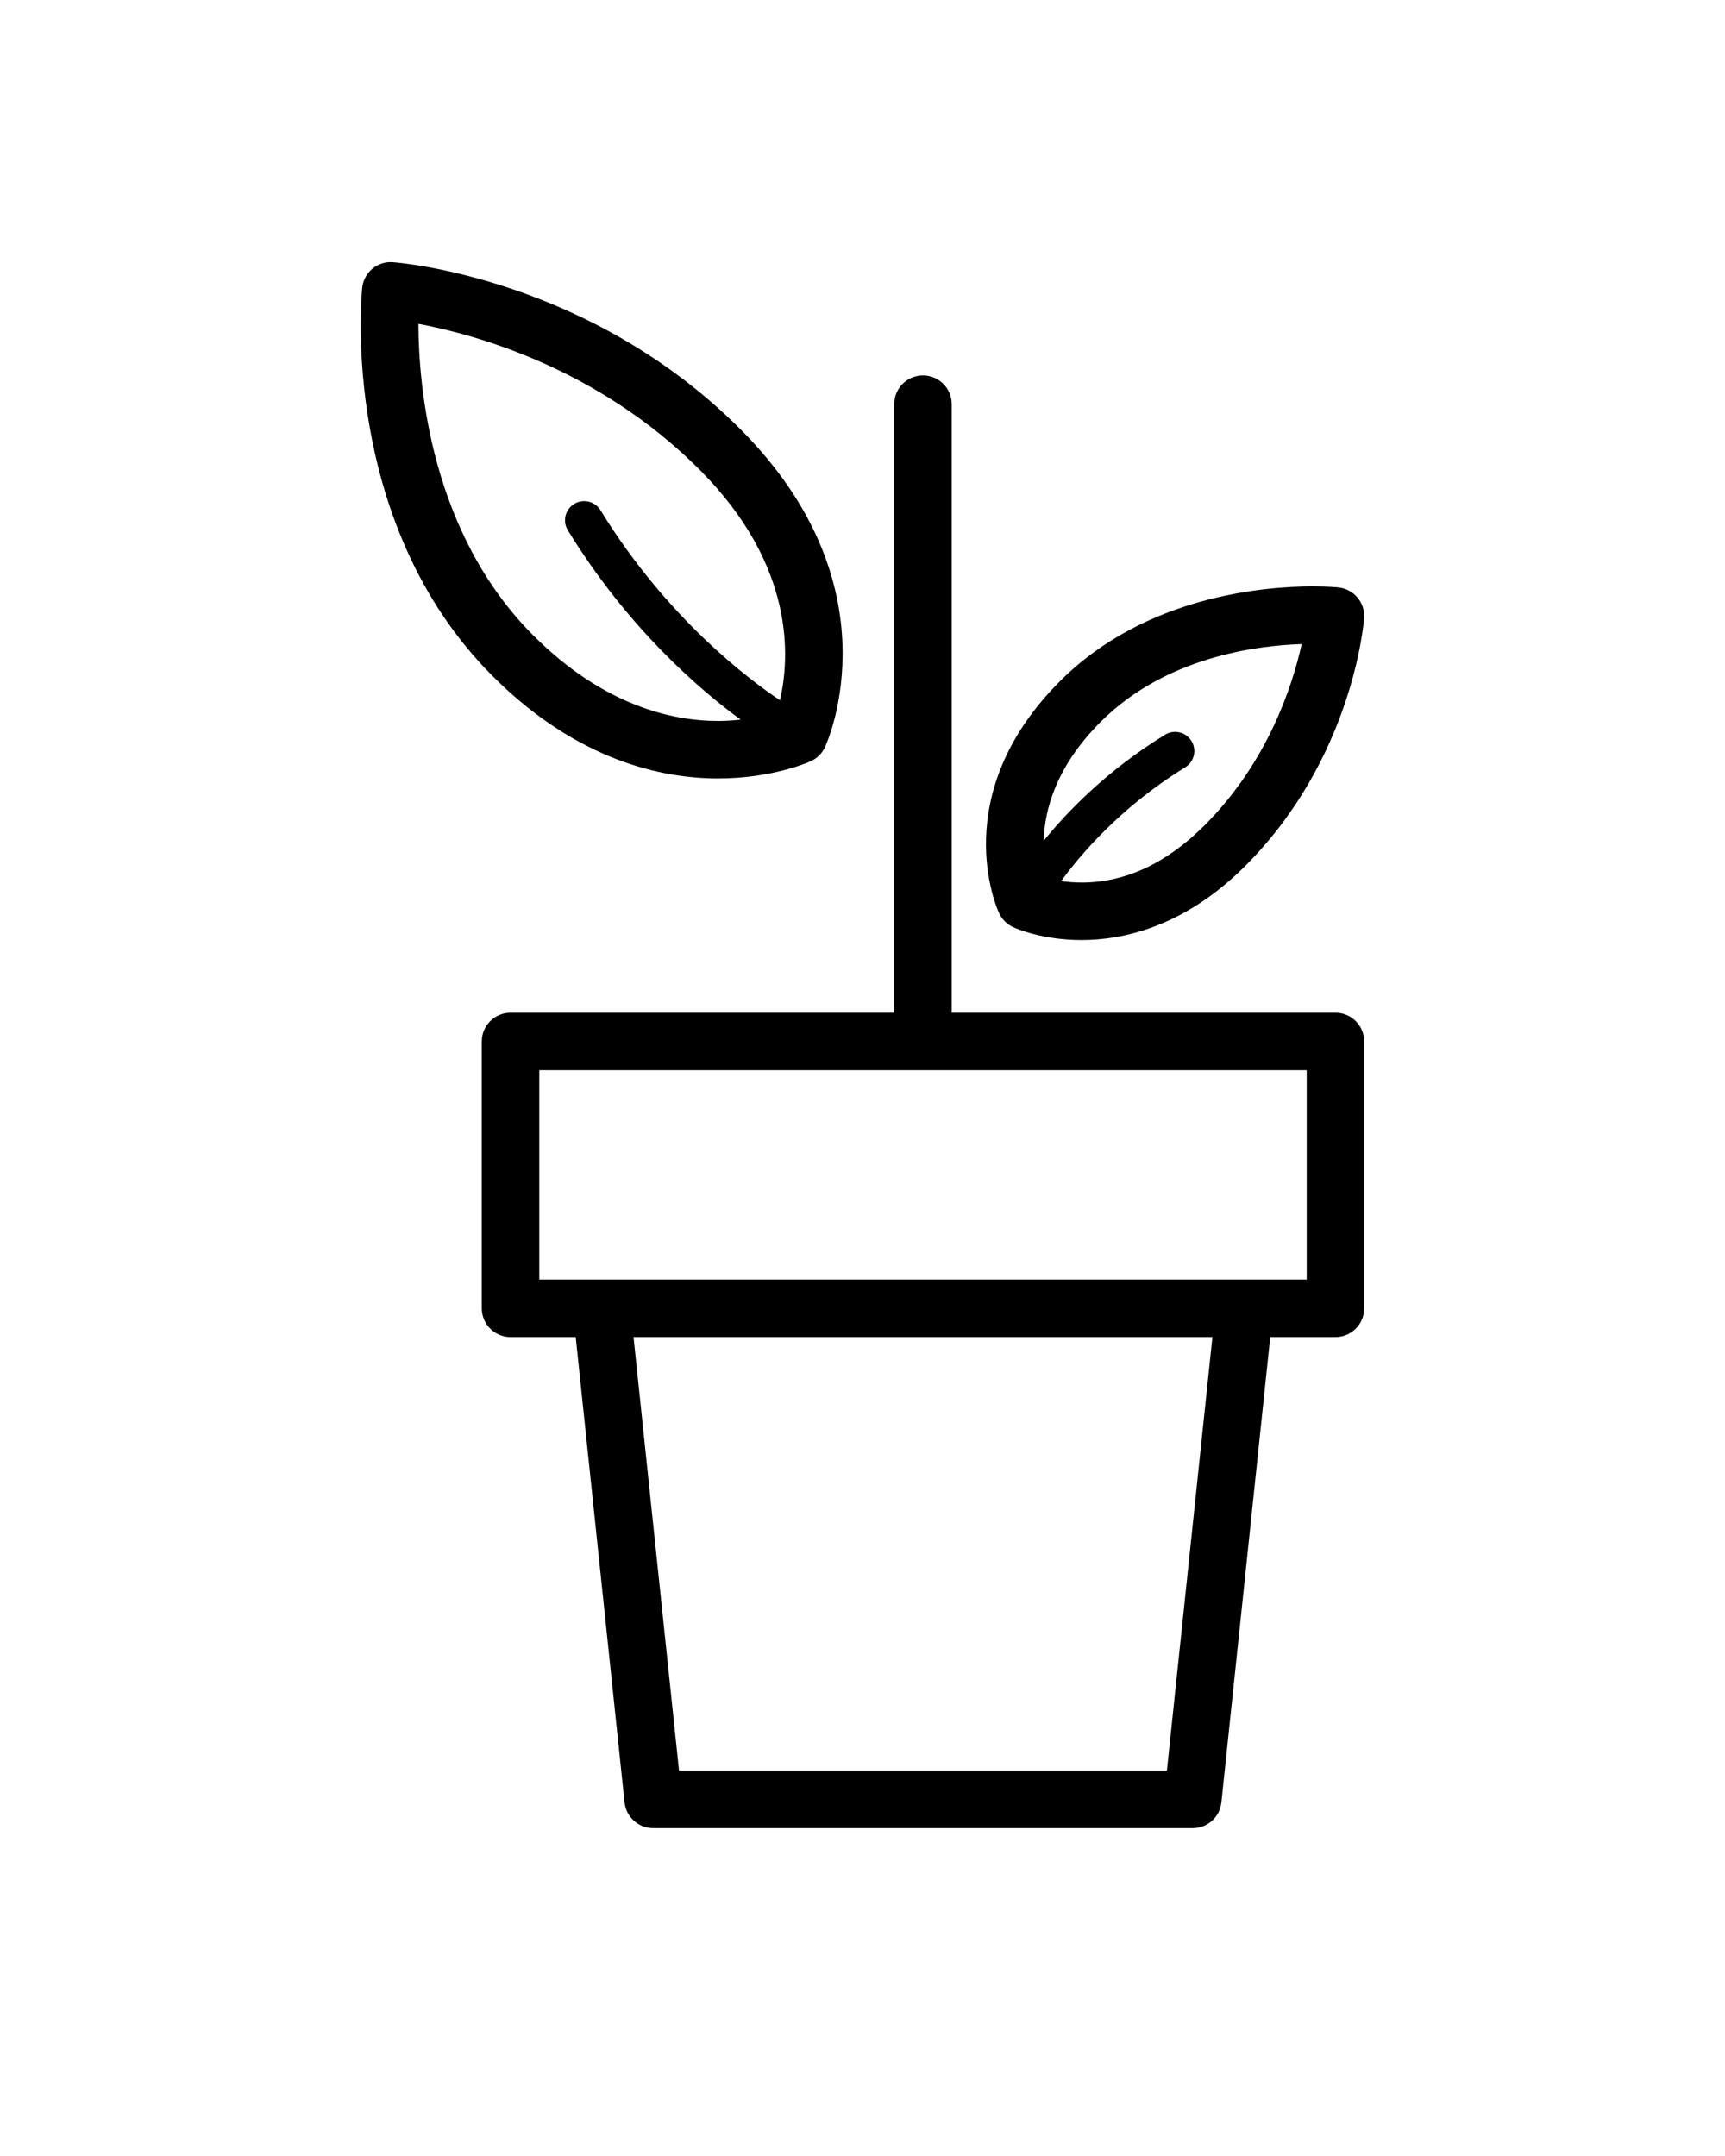 <?xml version="1.0" encoding="UTF-8" standalone="no"?>
<svg
   xmlns:dc="http://purl.org/dc/elements/1.1/"
   xmlns:cc="http://creativecommons.org/ns#"
   xmlns:rdf="http://www.w3.org/1999/02/22-rdf-syntax-ns#"
   xmlns:svg="http://www.w3.org/2000/svg"
   xmlns="http://www.w3.org/2000/svg"
   xmlns:sodipodi="http://sodipodi.sourceforge.net/DTD/sodipodi-0.dtd"
   xmlns:inkscape="http://www.inkscape.org/namespaces/inkscape"
   version="1.1"
   x="0px"
   y="0px"
   viewBox="0 0 90 112.5"
   enable-background="new 0 0 90 90"
   xml:space="preserve"
   id="svg2"
   inkscape:version="0.91 r13725"
   sodipodi:docname="living.svg"><defs
     id="defs18" /><sodipodi:namedview
     pagecolor="#ffffff"
     bordercolor="#666666"
     borderopacity="1"
     objecttolerance="10"
     gridtolerance="10"
     guidetolerance="10"
     inkscape:pageopacity="0"
     inkscape:pageshadow="2"
     inkscape:window-width="640"
     inkscape:window-height="480"
     id="namedview16"
     showgrid="false"
     inkscape:zoom="2.0977778"
     inkscape:cx="45"
     inkscape:cy="56.25"
     inkscape:window-x="0"
     inkscape:window-y="0"
     inkscape:window-maximized="0"
     inkscape:current-layer="svg2" /><g
     id="g4"
     transform="translate(0,9.534)"><path
       d="m 69.676,43.312 -20.021,0 0,-31.756 c 0,-0.829 -0.672,-1.5 -1.5,-1.5 -0.828,0 -1.5,0.671 -1.5,1.5 l 0,31.756 -20.019,0 c -0.829,0 -1.5,0.671 -1.5,1.5 l 0,13.922 c 0,0.828 0.671,1.5 1.5,1.5 l 3.401,0 2.549,24.281 c 0.08,0.764 0.724,1.344 1.492,1.344 l 28.155,0 c 0.768,0 1.412,-0.58 1.492,-1.344 l 2.549,-24.281 3.402,0 c 0.828,0 1.5,-0.672 1.5,-1.5 l 0,-13.922 c 0,-0.829 -0.672,-1.5 -1.5,-1.5 z m -8.794,39.546 -25.454,0 -2.375,-22.625 30.204,0 -2.375,22.625 z m 7.294,-25.625 -3.253,0 -33.535,0 -3.251,0 0,-10.921 40.04,0 0,10.921 z"
       id="path6"
       inkscape:connector-curvature="0" /><path
       d="m 52.858,38.844 c 0.149,0.069 1.52,0.674 3.572,0.674 0,0 0,0 10e-4,0 2.131,0 5.342,-0.67 8.534,-3.862 5.595,-5.595 6.184,-12.637 6.206,-12.934 0.061,-0.811 -0.536,-1.523 -1.345,-1.604 -0.054,-0.005 -0.546,-0.053 -1.352,-0.053 -2.473,0 -8.706,0.481 -13.163,4.938 -5.938,5.938 -3.302,11.859 -3.187,12.108 0.151,0.324 0.411,0.584 0.734,0.733 z m 4.576,-10.72 c 3.371,-3.371 8.109,-3.975 10.48,-4.05 -0.477,2.162 -1.758,6.15 -5.069,9.461 -1.98,1.979 -4.138,2.983 -6.414,2.983 -0.396,0 -0.752,-0.033 -1.063,-0.08 0.96,-1.322 3.071,-3.845 6.467,-5.931 0.471,-0.289 0.618,-0.905 0.329,-1.375 -0.291,-0.471 -0.906,-0.618 -1.376,-0.329 -3.021,1.855 -5.093,4.003 -6.335,5.535 0.047,-1.636 0.654,-3.888 2.981,-6.214 z"
       id="path8"
       inkscape:connector-curvature="0" /><path
       d="m 37.468,31.086 c 0,0 0,0 0,0 2.85,0 4.764,-0.868 4.844,-0.905 0.324,-0.149 0.583,-0.409 0.733,-0.733 0.157,-0.34 3.75,-8.422 -4.435,-16.606 C 30.768,4.999 20.917,4.178 20.501,4.147 19.689,4.081 18.978,4.683 18.897,5.492 c -0.051,0.499 -1.144,12.304 6.808,20.255 4.414,4.413 8.833,5.339 11.763,5.339 z M 36.49,14.962 c 5.039,5.039 4.71,9.874 4.203,12.041 -1.548,-1.031 -5.882,-4.244 -9.362,-9.912 -0.288,-0.471 -0.903,-0.617 -1.375,-0.329 -0.471,0.289 -0.618,0.905 -0.329,1.375 3.155,5.14 6.909,8.341 9.017,9.88 -0.364,0.04 -0.749,0.069 -1.175,0.069 -2.363,0 -5.955,-0.774 -9.642,-4.461 -5.346,-5.346 -5.987,-12.996 -5.997,-16.26 2.905,0.54 9.346,2.283 14.66,7.597 z"
       id="path10"
       inkscape:connector-curvature="0" /></g></svg>